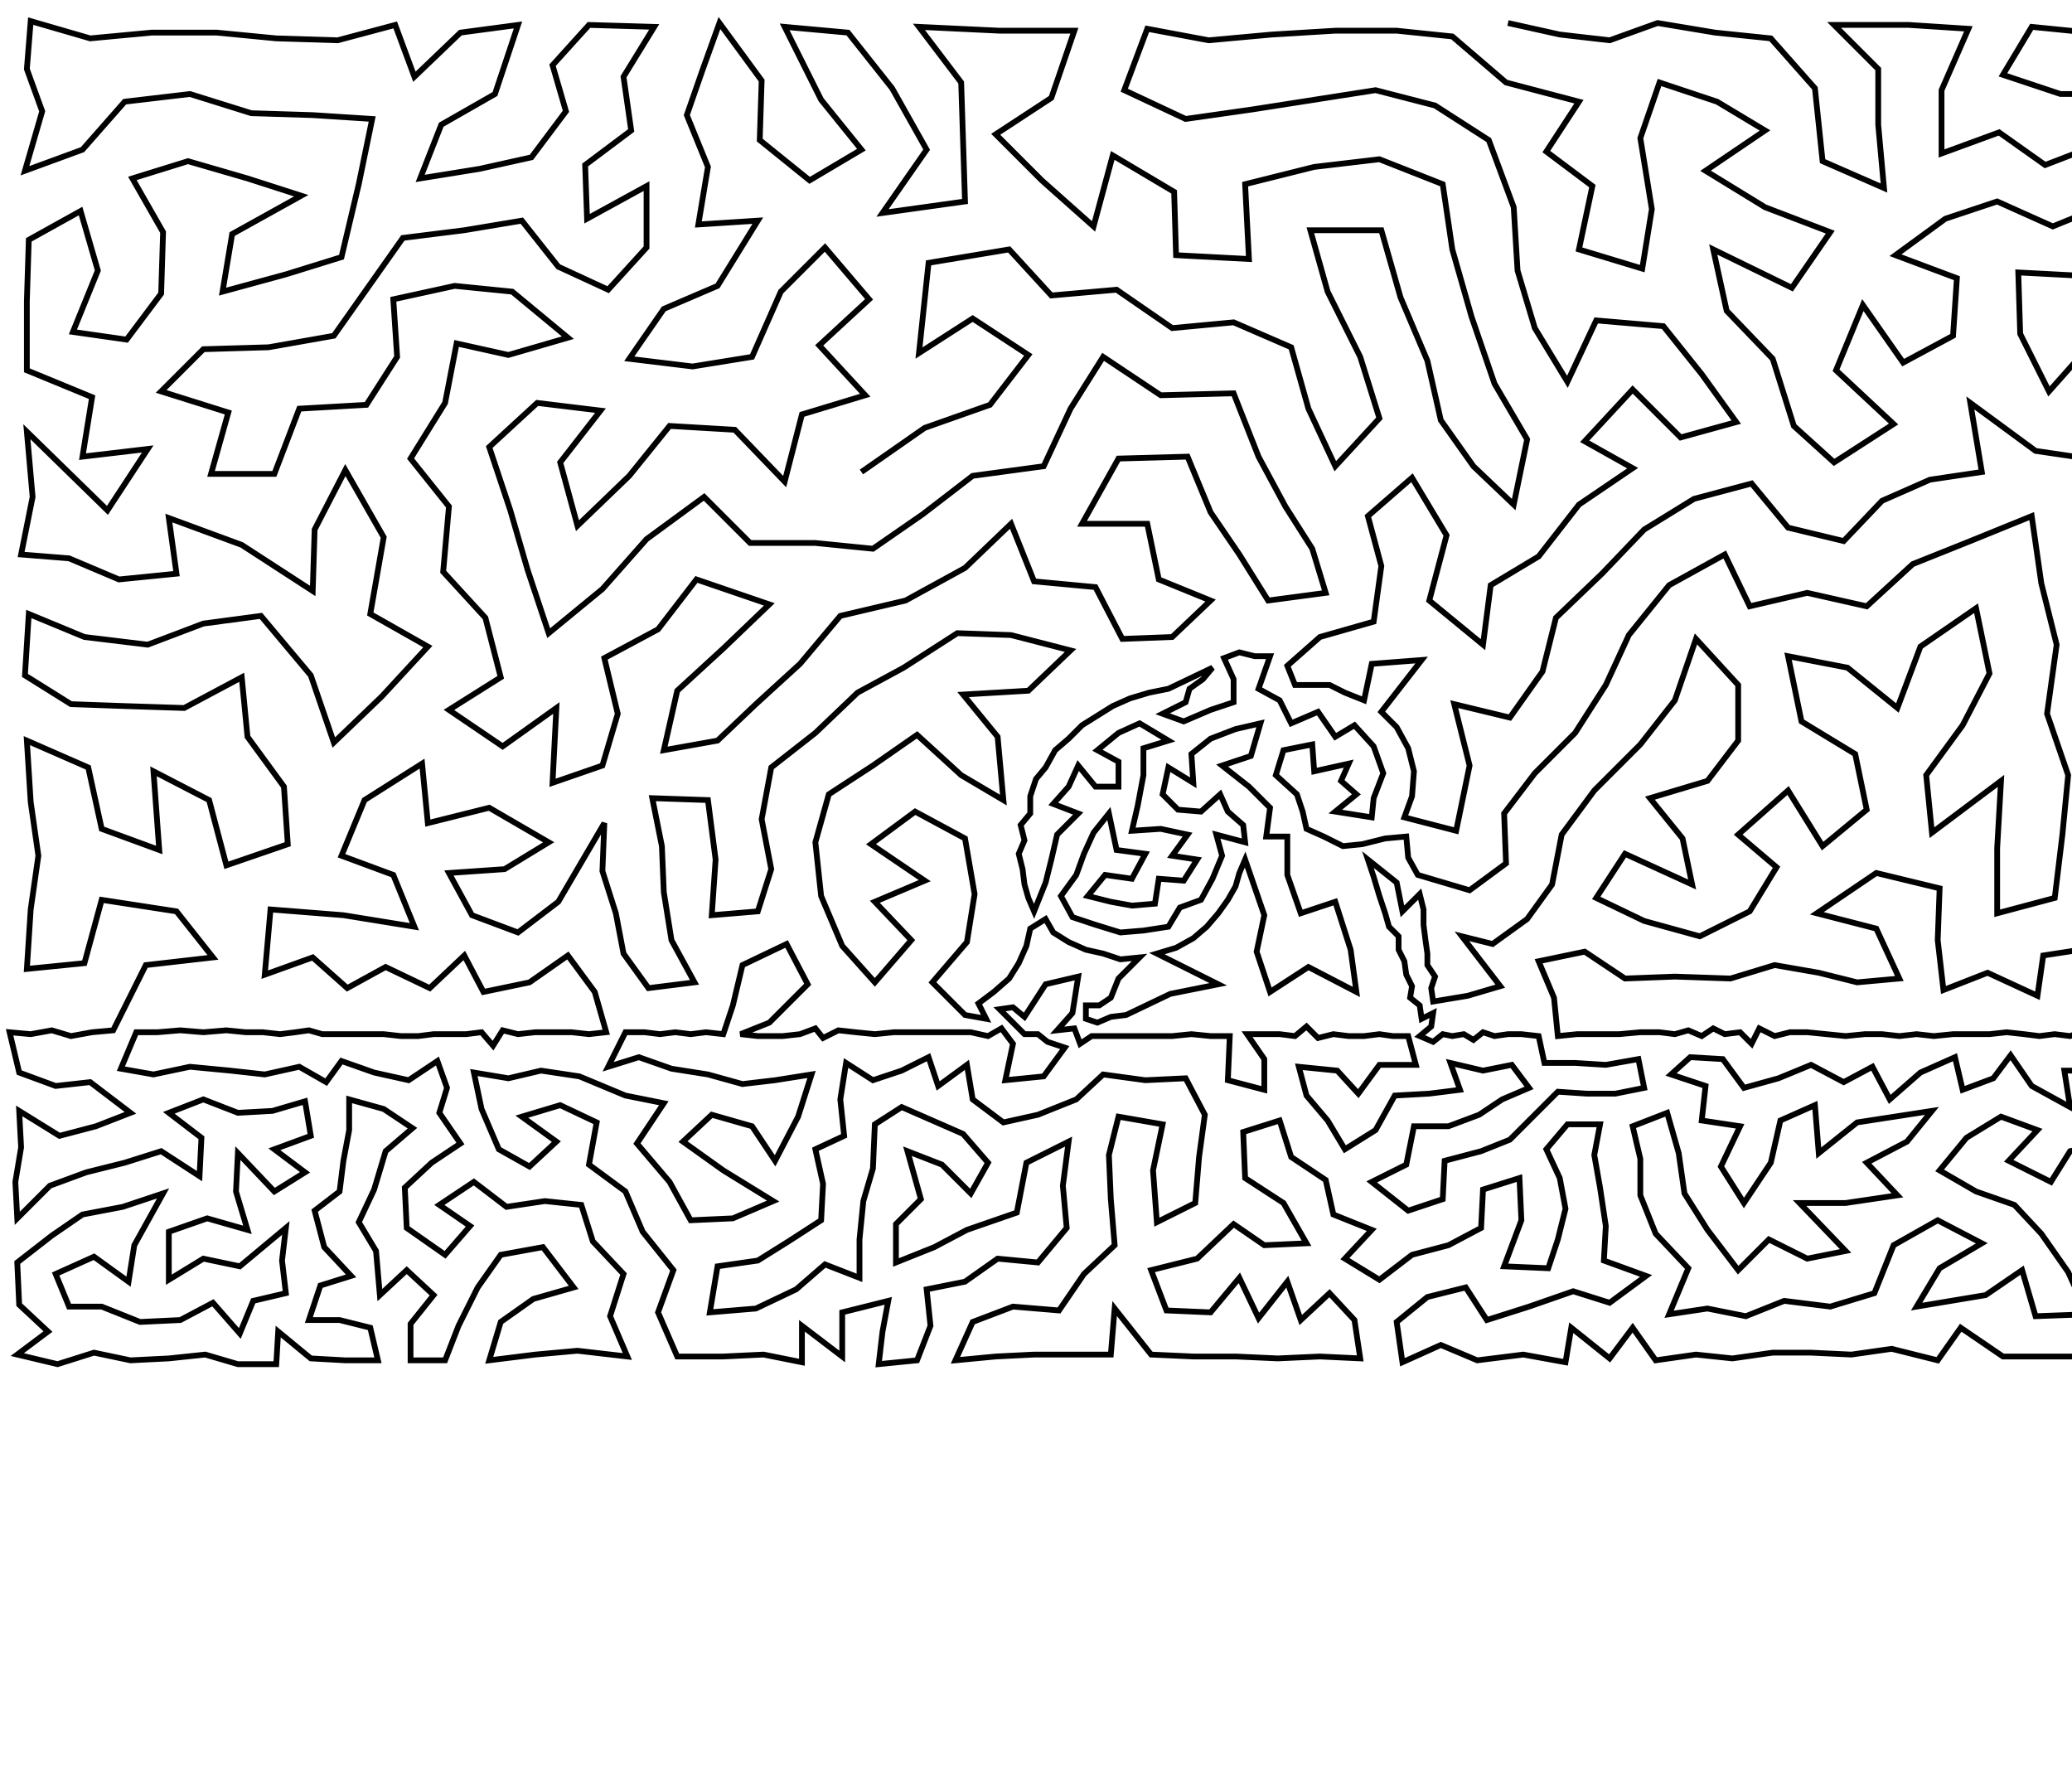 <?xml version="1.0" ?>
<!DOCTYPE svg PUBLIC "-//W3C//DTD SVG 1.1//EN" "http://www.w3.org/Graphics/SVG/1.1/DTD/svg11.dtd">
<svg width="1080" height="934" version="1.1" xmlns="http://www.w3.org/2000/svg">
<path d="M786 12 L 813 18 L 839 21 L 864 12 L 894 17 L 923 20 L 946 46 L 950 84 L 982 98 L 979 65 L 979 36 L 956 13 L 995 13 L 1026 15 L 1012 47 L 1012 80 L 1042 69 L 1066 86 L 1092 76 L 1141 50 L 1108 49 L 1074 49 L 1044 39 L 1059 14 L 1089 17 L 1120 16 L 1151 15 L 1177 25 L 1203 14 L 1230 22 L 1256 20 L 1249 62 L 1211 54 L 1176 63 L 1152 89 L 1122 82 L 1125 118 L 1097 107 L 1070 118 L 1041 105 L 1014 114 L 988 133 L 1020 145 L 1018 175 L 992 189 L 971 159 L 957 193 L 987 221 L 956 241 L 935 222 L 924 187 L 900 162 L 893 130 L 934 150 L 954 121 L 920 108 L 889 89 L 920 68 L 895 53 L 865 43 L 855 72 L 861 109 L 856 140 L 823 130 L 830 97 L 806 79 L 823 53 L 785 43 L 757 19 L 728 16 L 696 16 L 663 18 L 630 21 L 598 15 L 586 47 L 618 62 L 653 57 L 685 52 L 717 47 L 748 55 L 776 73 L 789 108 L 791 141 L 800 171 L 817 199 L 832 167 L 867 170 L 887 195 L 905 220 L 876 228 L 851 203 L 826 230 L 851 244 L 823 263 L 802 290 L 777 305 L 773 336 L 745 313 L 754 279 L 736 249 L 713 269 L 720 295 L 716 324 L 688 332 L 671 347 L 675 357 L 683 357 L 693 357 L 701 361 L 711 365 L 715 346 L 741 344 L 720 371 L 728 379 L 734 390 L 737 402 L 736 415 L 732 426 L 759 433 L 766 399 L 758 367 L 787 374 L 804 350 L 811 322 L 835 299 L 857 276 L 883 260 L 913 252 L 932 275 L 961 282 L 981 261 L 1006 250 L 1033 246 L 1027 210 L 1061 235 L 1095 240 L 1110 211 L 1092 177 L 1068 204 L 1053 174 L 1052 142 L 1090 144 L 1126 150 L 1130 180 L 1149 205 L 1182 215 L 1218 210 L 1206 174 L 1168 167 L 1159 131 L 1182 105 L 1206 135 L 1213 91 L 1249 103 L 1247 141 L 1249 181 L 1252 227 L 1215 252 L 1248 272 L 1247 310 L 1252 354 L 1221 338 L 1207 371 L 1173 382 L 1188 411 L 1173 442 L 1152 419 L 1139 389 L 1150 355 L 1185 334 L 1201 295 L 1150 320 L 1150 288 L 1178 260 L 1144 241 L 1121 266 L 1090 278 L 1108 307 L 1111 339 L 1107 368 L 1108 399 L 1115 428 L 1102 458 L 1122 480 L 1139 452 L 1156 478 L 1188 465 L 1187 489 L 1223 486 L 1220 460 L 1211 435 L 1222 403 L 1251 391 L 1250 429 L 1252 461 L 1255 489 L 1250 510 L 1225 512 L 1203 508 L 1184 518 L 1164 505 L 1152 523 L 1137 505 L 1110 510 L 1091 494 L 1065 498 L 1062 519 L 1036 507 L 1013 516 L 1010 490 L 1011 463 L 978 455 L 947 476 L 978 484 L 990 510 L 968 512 L 948 507 L 925 503 L 902 510 L 873 509 L 847 510 L 826 496 L 802 501 L 810 520 L 812 540 L 822 539 L 833 539 L 844 539 L 855 538 L 865 538 L 873 539 L 880 537 L 887 540 L 893 536 L 899 539 L 907 538 L 913 544 L 917 536 L 925 540 L 933 538 L 942 538 L 952 539 L 962 540 L 972 539 L 981 539 L 990 540 L 999 539 L 1008 540 L 1018 539 L 1027 539 L 1037 539 L 1046 538 L 1055 539 L 1063 540 L 1071 539 L 1079 540 L 1087 537 L 1095 539 L 1103 538 L 1110 540 L 1115 534 L 1118 541 L 1125 539 L 1131 537 L 1138 539 L 1145 539 L 1152 540 L 1160 539 L 1168 539 L 1176 539 L 1183 539 L 1191 540 L 1199 538 L 1206 540 L 1214 537 L 1217 544 L 1224 538 L 1232 539 L 1240 533 L 1264 533 L 1263 540 L 1255 537 L 1247 539 L 1240 541 L 1230 555 L 1233 570 L 1247 560 L 1261 557 L 1261 577 L 1246 582 L 1236 597 L 1223 584 L 1206 579 L 1214 563 L 1196 560 L 1180 554 L 1176 568 L 1188 579 L 1195 595 L 1212 600 L 1224 615 L 1193 613 L 1206 625 L 1219 637 L 1231 653 L 1235 671 L 1238 691 L 1241 636 L 1244 615 L 1259 601 L 1260 628 L 1257 654 L 1258 680 L 1256 706 L 1229 709 L 1207 707 L 1213 686 L 1188 689 L 1187 709 L 1170 706 L 1161 689 L 1170 672 L 1191 668 L 1212 664 L 1199 647 L 1186 633 L 1176 652 L 1165 637 L 1153 624 L 1143 611 L 1160 605 L 1173 618 L 1178 601 L 1172 586 L 1157 588 L 1145 596 L 1130 592 L 1114 591 L 1129 572 L 1143 579 L 1159 572 L 1162 555 L 1146 560 L 1132 554 L 1115 558 L 1113 574 L 1097 577 L 1095 558 L 1076 558 L 1079 577 L 1059 566 L 1048 550 L 1039 562 L 1023 568 L 1019 551 L 1001 559 L 985 573 L 976 556 L 961 564 L 944 555 L 927 562 L 909 567 L 898 552 L 881 551 L 871 560 L 889 566 L 887 584 L 907 587 L 897 608 L 909 627 L 923 606 L 928 584 L 946 576 L 948 601 L 968 585 L 1007 579 L 994 595 L 973 606 L 989 623 L 962 627 L 938 627 L 962 652 L 942 656 L 922 646 L 906 662 L 890 641 L 878 622 L 875 601 L 869 580 L 851 587 L 855 604 L 855 623 L 863 643 L 880 661 L 870 685 L 890 682 L 910 686 L 930 678 L 954 681 L 977 674 L 987 649 L 1010 636 L 1033 648 L 1011 661 L 999 681 L 1035 675 L 1054 662 L 1061 686 L 1088 685 L 1078 663 L 1064 643 L 1050 628 L 1030 621 L 1011 610 L 1025 593 L 1043 582 L 1062 589 L 1047 605 L 1069 616 L 1079 600 L 1096 596 L 1093 618 L 1083 636 L 1101 643 L 1103 664 L 1113 685 L 1128 666 L 1123 648 L 1114 628 L 1110 609 L 1127 611 L 1134 629 L 1144 644 L 1154 658 L 1146 675 L 1136 691 L 1150 709 L 1126 708 L 1102 707 L 1074 707 L 1044 707 L 1022 692 L 1010 709 L 986 703 L 965 706 L 944 705 L 924 705 L 903 708 L 884 706 L 863 709 L 851 692 L 839 708 L 819 692 L 816 710 L 794 706 L 770 709 L 751 701 L 731 710 L 728 689 L 744 676 L 764 671 L 775 688 L 797 681 L 820 673 L 839 679 L 858 665 L 836 657 L 837 639 L 834 619 L 831 602 L 834 586 L 817 586 L 806 599 L 813 614 L 816 630 L 812 646 L 807 661 L 784 660 L 793 636 L 792 614 L 773 620 L 772 640 L 755 649 L 736 654 L 719 667 L 701 656 L 715 641 L 695 633 L 691 615 L 673 603 L 667 584 L 648 590 L 649 614 L 669 627 L 681 648 L 659 649 L 643 638 L 624 656 L 600 662 L 608 683 L 631 684 L 646 666 L 656 687 L 671 668 L 678 688 L 693 674 L 706 688 L 709 708 L 688 707 L 666 708 L 644 707 L 622 707 L 600 706 L 581 682 L 579 706 L 559 706 L 539 706 L 519 707 L 498 709 L 507 689 L 528 681 L 552 683 L 565 664 L 581 649 L 579 625 L 578 602 L 583 582 L 606 586 L 601 610 L 603 637 L 623 627 L 625 603 L 628 581 L 618 562 L 597 563 L 575 560 L 561 573 L 541 581 L 523 585 L 507 573 L 504 555 L 489 566 L 484 551 L 470 558 L 455 563 L 441 554 L 438 573 L 440 592 L 425 599 L 429 617 L 428 636 L 411 647 L 395 657 L 374 660 L 370 684 L 394 682 L 415 672 L 430 659 L 448 666 L 448 646 L 450 626 L 455 609 L 456 586 L 470 577 L 486 584 L 502 591 L 515 606 L 506 622 L 491 607 L 473 600 L 480 625 L 467 638 L 467 658 L 487 650 L 504 641 L 530 632 L 535 606 L 557 595 L 554 618 L 556 640 L 541 658 L 520 656 L 503 668 L 483 672 L 485 691 L 478 709 L 458 711 L 460 694 L 463 678 L 439 684 L 439 707 L 418 691 L 418 710 L 398 706 L 377 707 L 353 707 L 343 684 L 351 662 L 335 642 L 326 621 L 307 607 L 311 585 L 292 576 L 272 582 L 290 595 L 276 608 L 260 599 L 251 578 L 247 559 L 265 562 L 282 558 L 302 561 L 326 571 L 346 575 L 332 596 L 349 616 L 360 636 L 382 635 L 403 626 L 377 610 L 356 595 L 371 581 L 392 587 L 404 605 L 416 582 L 423 560 L 404 563 L 387 565 L 369 560 L 350 557 L 333 551 L 317 556 L 326 538 L 336 538 L 344 539 L 352 538 L 360 539 L 368 538 L 377 539 L 382 524 L 387 503 L 410 492 L 421 513 L 401 533 L 386 539 L 395 540 L 408 540 L 417 539 L 425 536 L 429 541 L 437 537 L 446 538 L 456 539 L 466 538 L 476 538 L 486 538 L 497 538 L 506 538 L 515 540 L 522 536 L 528 544 L 524 563 L 544 561 L 555 546 L 546 543 L 541 539 L 534 539 L 528 533 L 521 526 L 528 525 L 534 530 L 545 513 L 562 509 L 559 528 L 551 537 L 560 536 L 563 544 L 569 540 L 576 540 L 584 540 L 592 540 L 601 540 L 611 540 L 621 539 L 631 540 L 641 540 L 640 563 L 659 568 L 659 552 L 650 539 L 659 539 L 667 539 L 675 540 L 681 535 L 687 541 L 695 539 L 703 540 L 711 540 L 719 539 L 726 540 L 734 540 L 738 555 L 719 555 L 708 570 L 697 558 L 677 556 L 681 571 L 692 584 L 701 599 L 717 589 L 727 571 L 745 570 L 761 568 L 756 554 L 773 558 L 788 555 L 797 567 L 783 573 L 771 581 L 755 587 L 737 587 L 733 607 L 715 616 L 734 631 L 752 625 L 753 605 L 772 600 L 787 594 L 799 582 L 812 569 L 827 570 L 842 570 L 857 567 L 854 552 L 837 555 L 821 554 L 805 554 L 802 540 L 793 539 L 786 539 L 779 540 L 773 538 L 768 542 L 763 539 L 757 540 L 752 539 L 747 543 L 740 540 L 746 535 L 747 528 L 741 531 L 740 524 L 735 520 L 736 514 L 733 508 L 732 501 L 729 495 L 729 488 L 724 483 L 722 476 L 719 467 L 716 457 L 713 448 L 728 460 L 731 475 L 740 466 L 742 474 L 742 482 L 743 490 L 744 497 L 744 503 L 748 509 L 746 515 L 747 522 L 765 519 L 782 514 L 762 488 L 778 492 L 796 479 L 809 461 L 814 435 L 831 412 L 855 388 L 873 365 L 884 333 L 906 357 L 906 386 L 890 407 L 860 416 L 877 437 L 882 461 L 847 445 L 832 468 L 857 480 L 886 488 L 912 475 L 926 452 L 906 435 L 932 412 L 950 441 L 973 422 L 967 393 L 939 376 L 932 342 L 963 348 L 989 369 L 1001 337 L 1030 317 L 1037 351 L 1023 378 L 1004 404 L 1007 434 L 1043 407 L 1041 442 L 1041 476 L 1071 468 L 1075 435 L 1078 404 L 1067 372 L 1072 336 L 1064 304 L 1059 269 L 1027 282 L 997 294 L 973 316 L 942 309 L 912 316 L 899 289 L 870 305 L 849 331 L 837 357 L 821 382 L 800 403 L 784 424 L 785 450 L 766 464 L 739 456 L 734 447 L 733 436 L 722 437 L 710 440 L 700 441 L 690 436 L 681 432 L 679 423 L 676 414 L 665 404 L 669 391 L 684 388 L 685 402 L 703 398 L 699 407 L 707 414 L 696 423 L 715 426 L 716 416 L 721 403 L 716 389 L 706 378 L 696 384 L 687 371 L 673 377 L 667 365 L 656 359 L 662 342 L 654 342 L 646 340 L 638 343 L 643 354 L 643 366 L 631 370 L 617 376 L 606 372 L 618 366 L 620 359 L 627 354 L 632 348 L 609 359 L 599 361 L 589 364 L 580 368 L 572 373 L 564 378 L 557 385 L 550 391 L 545 400 L 540 406 L 537 415 L 537 424 L 532 430 L 534 438 L 531 445 L 533 453 L 534 461 L 536 468 L 539 475 L 545 460 L 548 448 L 551 435 L 562 424 L 549 419 L 557 410 L 562 399 L 571 410 L 583 410 L 583 397 L 572 391 L 583 382 L 594 377 L 609 386 L 596 390 L 596 404 L 593 420 L 590 433 L 605 432 L 619 435 L 611 446 L 624 448 L 617 459 L 604 458 L 602 471 L 590 472 L 579 470 L 567 467 L 576 456 L 590 458 L 597 445 L 582 443 L 578 424 L 570 434 L 565 445 L 561 456 L 553 467 L 559 478 L 571 482 L 584 486 L 596 485 L 609 483 L 615 473 L 626 469 L 632 458 L 637 446 L 634 435 L 649 439 L 648 430 L 640 423 L 636 414 L 626 423 L 614 422 L 606 414 L 609 400 L 622 408 L 621 393 L 631 385 L 644 380 L 657 377 L 652 394 L 637 399 L 651 410 L 662 421 L 660 436 L 671 436 L 671 456 L 678 476 L 696 470 L 704 495 L 707 517 L 682 504 L 662 517 L 655 496 L 659 477 L 649 448 L 646 455 L 644 462 L 640 469 L 635 476 L 629 483 L 622 489 L 613 494 L 603 497 L 635 513 L 610 518 L 587 529 L 579 530 L 572 533 L 566 531 L 566 524 L 573 524 L 579 520 L 583 510 L 594 499 L 584 500 L 575 497 L 566 495 L 557 491 L 549 486 L 545 479 L 537 484 L 535 493 L 531 502 L 526 510 L 518 517 L 510 523 L 514 531 L 503 529 L 486 512 L 504 491 L 508 466 L 503 437 L 477 423 L 454 440 L 482 459 L 456 470 L 475 490 L 456 512 L 439 493 L 428 467 L 425 439 L 432 414 L 455 399 L 478 383 L 501 404 L 523 417 L 520 384 L 502 362 L 536 360 L 558 339 L 527 331 L 499 330 L 471 348 L 447 361 L 425 382 L 402 400 L 397 427 L 402 453 L 395 475 L 371 477 L 373 448 L 369 417 L 340 416 L 345 441 L 346 465 L 350 490 L 362 512 L 338 515 L 325 497 L 321 476 L 314 454 L 315 429 L 291 470 L 270 486 L 246 477 L 234 455 L 263 453 L 286 439 L 255 421 L 223 429 L 220 398 L 190 417 L 178 446 L 205 456 L 216 483 L 179 477 L 141 474 L 138 508 L 163 499 L 181 515 L 201 504 L 224 515 L 242 498 L 252 517 L 276 512 L 296 498 L 310 517 L 316 538 L 307 539 L 298 538 L 288 538 L 279 538 L 270 539 L 262 537 L 257 545 L 251 538 L 243 539 L 235 539 L 226 539 L 218 540 L 209 540 L 200 539 L 192 539 L 184 539 L 176 539 L 168 539 L 161 537 L 154 538 L 146 539 L 137 538 L 128 538 L 118 537 L 106 538 L 94 537 L 82 538 L 71 538 L 63 557 L 80 560 L 99 556 L 120 558 L 138 560 L 156 556 L 170 564 L 178 553 L 195 559 L 213 563 L 228 553 L 233 567 L 229 580 L 240 596 L 225 606 L 211 619 L 212 640 L 232 654 L 245 639 L 229 628 L 247 616 L 264 629 L 284 626 L 303 628 L 309 647 L 325 664 L 318 686 L 327 707 L 301 704 L 279 706 L 255 709 L 261 689 L 278 677 L 299 671 L 283 650 L 261 654 L 249 671 L 239 691 L 232 709 L 214 709 L 214 690 L 226 675 L 212 662 L 198 675 L 196 652 L 187 637 L 195 620 L 201 600 L 215 588 L 200 578 L 182 573 L 182 589 L 179 605 L 177 621 L 164 631 L 169 650 L 183 665 L 167 670 L 161 688 L 177 688 L 193 692 L 197 709 L 180 709 L 162 708 L 145 694 L 144 711 L 124 711 L 107 706 L 88 708 L 68 709 L 49 705 L 30 711 L 9 706 L 25 694 L 10 680 L 9 658 L 27 644 L 43 633 L 64 629 L 85 622 L 70 649 L 67 668 L 49 655 L 29 664 L 36 681 L 53 681 L 73 689 L 94 688 L 111 679 L 125 695 L 132 678 L 149 674 L 147 657 L 149 640 L 125 660 L 106 656 L 88 667 L 88 642 L 108 635 L 129 641 L 123 621 L 124 601 L 143 621 L 159 611 L 143 599 L 162 592 L 159 574 L 142 579 L 124 580 L 106 573 L 88 580 L 105 593 L 104 613 L 84 600 L 65 606 L 45 611 L 26 618 L 9 635 L 8 616 L 11 598 L 10 579 L 31 592 L 50 587 L 68 580 L 47 564 L 29 566 L 10 559 L 5 538 L 16 539 L 27 537 L 37 540 L 48 538 L 59 537 L 76 503 L 111 499 L 92 475 L 53 469 L 44 502 L 14 505 L 16 474 L 20 446 L 16 418 L 14 386 L 46 400 L 53 432 L 83 443 L 80 402 L 109 417 L 118 451 L 150 440 L 148 410 L 129 384 L 126 353 L 96 369 L 65 368 L 37 367 L 13 352 L 15 320 L 44 332 L 77 336 L 106 325 L 136 321 L 162 352 L 174 387 L 199 363 L 223 337 L 193 320 L 200 280 L 180 245 L 164 276 L 163 308 L 126 284 L 88 270 L 92 299 L 62 302 L 36 291 L 11 289 L 17 259 L 14 225 L 56 266 L 77 234 L 43 238 L 48 207 L 14 193 L 14 157 L 15 125 L 42 110 L 51 141 L 38 173 L 66 177 L 84 153 L 85 121 L 69 93 L 98 84 L 129 93 L 157 102 L 121 122 L 116 152 L 149 143 L 178 134 L 187 96 L 194 62 L 163 60 L 131 59 L 99 49 L 65 53 L 43 78 L 13 89 L 22 58 L 14 36 L 16 11 L 47 20 L 79 17 L 113 17 L 144 20 L 176 21 L 206 13 L 216 40 L 240 17 L 270 13 L 258 49 L 230 65 L 219 93 L 250 88 L 277 82 L 295 58 L 288 34 L 307 13 L 341 14 L 325 40 L 329 68 L 305 86 L 306 114 L 337 97 L 337 129 L 317 151 L 291 139 L 272 115 L 242 120 L 210 124 L 174 175 L 140 181 L 106 182 L 84 204 L 119 215 L 110 247 L 143 247 L 156 213 L 191 211 L 207 186 L 205 156 L 237 149 L 267 152 L 296 176 L 265 185 L 238 179 L 232 210 L 214 239 L 234 264 L 231 298 L 253 322 L 261 353 L 234 370 L 262 389 L 290 369 L 288 408 L 314 399 L 322 372 L 315 343 L 343 328 L 363 302 L 401 315 L 377 338 L 353 360 L 346 391 L 374 386 L 394 367 L 417 346 L 438 321 L 472 313 L 503 296 L 527 273 L 539 303 L 571 306 L 585 333 L 611 332 L 631 313 L 604 302 L 598 273 L 564 273 L 583 239 L 619 238 L 631 267 L 646 289 L 661 313 L 691 309 L 684 286 L 670 264 L 656 238 L 643 205 L 605 206 L 575 186 L 558 213 L 544 243 L 507 248 L 481 268 L 455 286 L 425 283 L 391 283 L 367 259 L 337 281 L 314 307 L 286 330 L 275 297 L 266 266 L 255 233 L 280 210 L 313 214 L 292 241 L 301 274 L 328 248 L 349 222 L 383 224 L 409 251 L 418 216 L 451 206 L 427 180 L 453 156 L 430 129 L 407 152 L 392 186 L 361 191 L 328 187 L 346 161 L 374 149 L 395 115 L 364 117 L 369 87 L 358 60 L 366 37 L 375 12 L 397 42 L 396 73 L 422 94 L 449 78 L 428 52 L 409 14 L 442 17 L 465 46 L 483 78 L 460 111 L 503 105 L 501 43 L 479 14 L 521 16 L 560 16 L 548 51 L 519 70 L 543 94 L 570 118 L 580 81 L 612 100 L 613 133 L 651 135 L 649 96 L 685 87 L 719 83 L 752 96 L 757 130 L 767 165 L 779 200 L 796 229 L 789 263 L 768 243 L 751 219 L 744 188 L 730 155 L 720 120 L 683 120 L 692 152 L 709 186 L 719 218 L 696 243 L 682 213 L 673 181 L 643 168 L 611 171 L 582 151 L 548 154 L 526 130 L 484 137 L 479 184 L 507 166 L 536 185 L 516 211 L 482 223 L 449 246 " stroke="black" stroke-width="3" fill="none"/> 
 </svg>